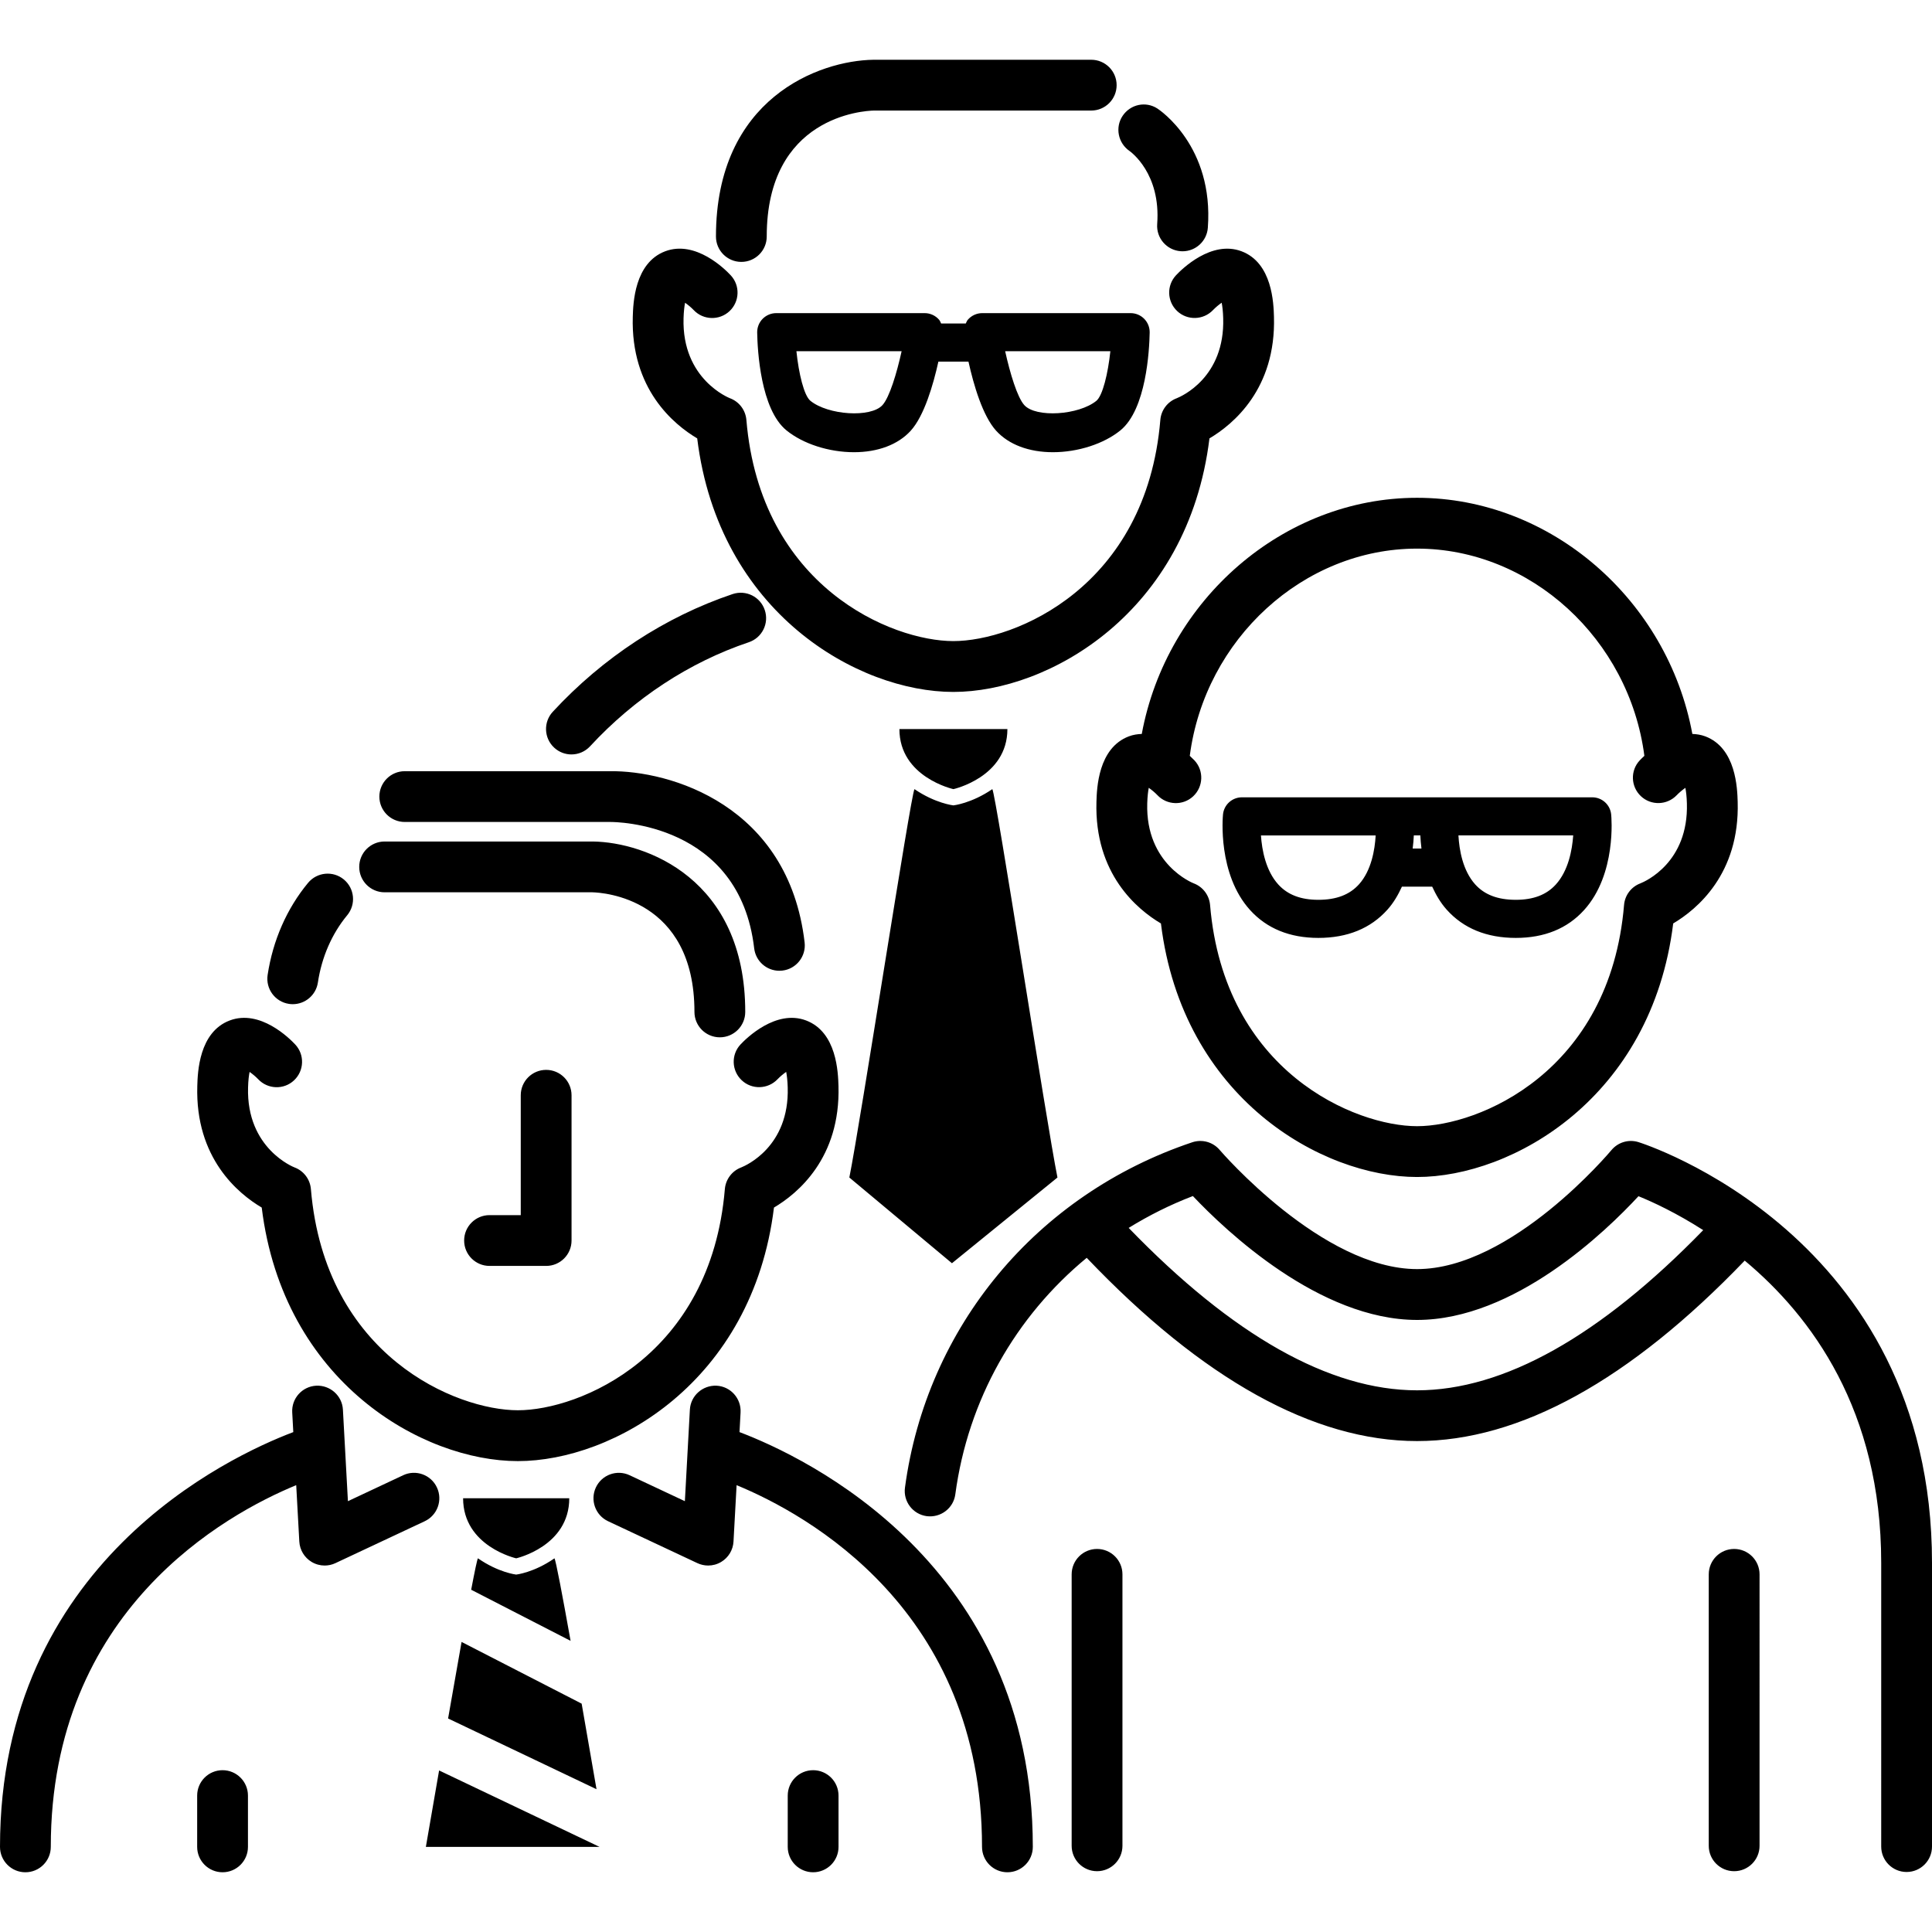 <?xml version="1.0" encoding="iso-8859-1"?>
<!-- Generator: Adobe Illustrator 18.0.0, SVG Export Plug-In . SVG Version: 6.00 Build 0)  -->
<!DOCTYPE svg PUBLIC "-//W3C//DTD SVG 1.1//EN" "http://www.w3.org/Graphics/SVG/1.1/DTD/svg11.dtd">
<svg xmlns="http://www.w3.org/2000/svg" xmlns:xlink="http://www.w3.org/1999/xlink" version="1.1" id="Capa_1" x="0px" y="0px" viewBox="0 0 76.07 76.07" style="enable-background:new 0 0 76.07 76.07;" xml:space="preserve" width="512px" height="512px">
<path d="M24.915,12.472c0.016-0.524,0.063-2.119,1.276-2.578c1.199-0.451,2.359,0.708,2.58,0.945  c0.377,0.403,0.355,1.036-0.048,1.413c-0.401,0.375-1.034,0.356-1.41-0.044c-0.096-0.101-0.224-0.207-0.339-0.288  c-0.026,0.136-0.052,0.333-0.06,0.61c-0.071,2.411,1.809,3.143,1.828,3.15c0.362,0.135,0.613,0.468,0.646,0.853  c0.553,6.581,5.729,8.709,8.15,8.709s7.598-2.129,8.149-8.709c0.032-0.385,0.283-0.718,0.646-0.853  c0.187-0.074,1.898-0.822,1.829-3.15c-0.008-0.278-0.033-0.475-0.06-0.611c-0.116,0.081-0.244,0.188-0.34,0.289  c-0.381,0.4-1.013,0.417-1.412,0.04c-0.4-0.378-0.422-1.006-0.046-1.409c0.223-0.237,1.391-1.395,2.581-0.945  c1.214,0.458,1.261,2.054,1.276,2.578c0.083,2.84-1.608,4.237-2.54,4.789c-0.846,6.88-6.34,9.983-10.084,9.983  s-9.238-3.103-10.085-9.983C26.523,16.709,24.832,15.313,24.915,12.472z M37.539,31.071c0,0,2.126-0.47,2.126-2.366h-2.126h-2.126  C35.412,30.601,37.539,31.071,37.539,31.071z M37.482,49.738l4.154-3.375c-0.436-2.168-2.42-15.081-2.564-15.292  c-0.824,0.564-1.533,0.64-1.533,0.64s-0.709-0.077-1.533-0.64c-0.144,0.211-2.128,13.125-2.564,15.292L37.482,49.738z   M44.517,12.329c0.201,0,0.394,0.081,0.535,0.224c0.141,0.144,0.219,0.338,0.215,0.539c-0.013,0.694-0.132,3.023-1.153,3.854  c-0.652,0.53-1.671,0.859-2.657,0.859c-0.943,0-1.736-0.299-2.232-0.842c-0.535-0.587-0.89-1.811-1.093-2.725h-1.184  c-0.203,0.913-0.558,2.138-1.093,2.725c-0.496,0.543-1.289,0.842-2.232,0.842c-0.986,0-2.005-0.329-2.656-0.859  c-1.022-0.83-1.142-3.159-1.154-3.854c-0.003-0.201,0.074-0.396,0.215-0.539c0.142-0.143,0.334-0.224,0.535-0.224h5.845  c0.219,0,0.427,0.096,0.569,0.262c0.037,0.043,0.053,0.097,0.079,0.147h0.97c0.026-0.05,0.042-0.104,0.079-0.147  c0.143-0.166,0.351-0.262,0.569-0.262H44.517z M35.5,13.829h-4.142c0.091,0.878,0.298,1.747,0.552,1.953  c0.694,0.563,2.374,0.676,2.836,0.169C35.022,15.647,35.31,14.694,35.5,13.829z M43.719,13.829h-4.142  c0.191,0.865,0.478,1.819,0.754,2.122c0.462,0.507,2.144,0.394,2.837-0.169C43.415,15.58,43.626,14.708,43.719,13.829z M45.563,8.82  c-0.041,0.551,0.372,1.03,0.923,1.071c0.025,0.002,0.05,0.003,0.075,0.003c0.519,0,0.957-0.4,0.996-0.926  c0.239-3.209-1.895-4.635-1.985-4.694c-0.459-0.299-1.063-0.168-1.369,0.286c-0.305,0.454-0.182,1.072,0.268,1.383  C44.521,5.979,45.711,6.828,45.563,8.82z M29.189,10.312c0.553,0,1-0.448,1-1c0-4.721,3.803-4.949,4.218-4.959h8.559  c0.553,0,1-0.448,1-1s-0.447-1-1-1h-8.572c-2.146,0.029-6.204,1.52-6.204,6.959C28.189,9.864,28.637,10.312,29.189,10.312z   M10.305,47.546c0.847,6.88,6.341,9.983,10.085,9.983s9.238-3.103,10.084-9.983c0.932-0.551,2.623-1.948,2.54-4.789  c-0.016-0.524-0.063-2.119-1.276-2.578c-1.19-0.449-2.359,0.708-2.581,0.945c-0.376,0.402-0.354,1.031,0.046,1.409  c0.399,0.378,1.031,0.36,1.412-0.04c0.096-0.101,0.224-0.208,0.34-0.289c0.026,0.136,0.052,0.333,0.06,0.611  c0.069,2.328-1.643,3.076-1.829,3.15c-0.362,0.135-0.613,0.468-0.646,0.853c-0.552,6.581-5.729,8.709-8.149,8.709  s-7.598-2.129-8.15-8.709c-0.032-0.385-0.283-0.718-0.646-0.853c-0.02-0.007-1.899-0.739-1.828-3.15  c0.008-0.278,0.033-0.475,0.06-0.61c0.115,0.081,0.242,0.186,0.336,0.285c0.379,0.405,1.013,0.424,1.413,0.048  c0.403-0.377,0.425-1.01,0.048-1.413c-0.221-0.237-1.383-1.398-2.58-0.945c-1.214,0.458-1.261,2.053-1.276,2.578  C7.683,45.598,9.374,46.995,10.305,47.546z M18.234,58.991c0,1.896,2.09,2.366,2.09,2.366s2.09-0.47,2.09-2.366h-2.09H18.234z   M17.203,58.566c-0.233-0.5-0.831-0.717-1.33-0.48l-2.174,1.021l-0.197-3.603c-0.029-0.552-0.504-0.971-1.053-0.944  c-0.552,0.03-0.974,0.502-0.943,1.053l0.042,0.774C8.981,57.36,0,61.563,0,72.718c0,0.552,0.447,1,1,1s1-0.448,1-1  c0-9.323,6.896-13.101,9.663-14.242l0.122,2.219c0.018,0.332,0.2,0.633,0.485,0.804c0.157,0.094,0.335,0.142,0.513,0.142  c0.145,0,0.29-0.031,0.425-0.095l3.516-1.65C17.223,59.661,17.438,59.066,17.203,58.566z M22.5,29.705  c0.269,0,0.537-0.108,0.734-0.321c1.75-1.893,3.911-3.31,6.25-4.097c0.523-0.176,0.805-0.743,0.628-1.267  c-0.175-0.523-0.738-0.805-1.267-0.629c-2.654,0.894-5.103,2.496-7.08,4.634c-0.375,0.406-0.35,1.039,0.056,1.414  C22.014,29.617,22.257,29.705,22.5,29.705z M8.763,69.699c-0.553,0-1,0.448-1,1v2.019c0,0.552,0.447,1,1,1s1-0.448,1-1v-2.019  C9.763,70.147,9.315,69.699,8.763,69.699z M32.016,69.699c-0.553,0-1,0.448-1,1v2.019c0,0.552,0.447,1,1,1s1-0.448,1-1v-2.019  C33.016,70.147,32.568,69.699,32.016,69.699z M29.117,56.387l0.042-0.774c0.03-0.551-0.392-1.023-0.943-1.053  c-0.549-0.025-1.023,0.393-1.053,0.944l-0.197,3.603l-2.174-1.021c-0.503-0.236-1.097-0.019-1.33,0.48  c-0.234,0.5-0.02,1.095,0.48,1.33l3.516,1.65c0.135,0.063,0.28,0.095,0.425,0.095c0.178,0,0.355-0.047,0.513-0.142  c0.285-0.17,0.468-0.472,0.485-0.804l0.122-2.219c2.767,1.141,9.663,4.918,9.663,14.242c0,0.552,0.447,1,1,1s1-0.448,1-1  C40.665,61.563,31.684,57.36,29.117,56.387z M11.378,39.527c0.051,0.008,0.101,0.011,0.15,0.011c0.486,0,0.913-0.355,0.988-0.851  c0.151-1.004,0.551-1.921,1.155-2.651c0.352-0.425,0.293-1.056-0.133-1.408c-0.425-0.352-1.056-0.292-1.408,0.133  c-0.836,1.01-1.387,2.265-1.593,3.629C10.456,38.936,10.832,39.445,11.378,39.527z M15.143,35.133h8.181  c0.411,0.01,4.019,0.229,4.019,4.71c0,0.552,0.447,1,1,1s1-0.448,1-1c0-5.244-3.916-6.682-6-6.71h-8.199c-0.553,0-1,0.448-1,1  S14.59,35.133,15.143,35.133z M15.937,32.364h8.083c0.208-0.002,5.096,0.021,5.675,4.975c0.06,0.509,0.491,0.884,0.992,0.884  c0.038,0,0.078-0.002,0.117-0.007c0.549-0.064,0.941-0.561,0.877-1.109c-0.634-5.419-5.313-6.775-7.673-6.742h-8.071  c-0.553,0-1,0.448-1,1S15.384,32.364,15.937,32.364z M43.195,60.988c-0.553,0-1,0.448-1,1v10.688c0,0.552,0.447,1,1,1s1-0.448,1-1  V61.988C44.195,61.436,43.748,60.988,43.195,60.988z M68.28,60.988c-0.553,0-1,0.448-1,1v10.688c0,0.552,0.447,1,1,1s1-0.448,1-1  V61.988C69.28,61.436,68.833,60.988,68.28,60.988z M55.793,19.6c0.002,0,0.004,0,0.004,0c5.266,0,9.862,4.017,10.837,9.298  c0.167,0.006,0.337,0.031,0.509,0.095c1.214,0.458,1.261,2.053,1.276,2.578c0.083,2.84-1.608,4.237-2.539,4.789  c-0.847,6.88-6.341,9.983-10.085,9.983s-9.238-3.103-10.085-9.983c-0.931-0.551-2.622-1.948-2.539-4.789  c0.016-0.524,0.063-2.119,1.276-2.578c0.172-0.065,0.342-0.089,0.509-0.095C45.931,23.618,50.528,19.6,55.793,19.6z M46.846,29.76  c0.08,0.075,0.147,0.14,0.183,0.178c0.377,0.403,0.355,1.036-0.048,1.414c-0.401,0.376-1.034,0.357-1.413-0.047  c-0.094-0.099-0.222-0.205-0.337-0.286c-0.026,0.136-0.052,0.333-0.06,0.611c-0.071,2.411,1.809,3.143,1.828,3.15  c0.362,0.135,0.613,0.468,0.646,0.853c0.553,6.581,5.729,8.709,8.15,8.709s7.598-2.129,8.15-8.709  c0.032-0.385,0.283-0.718,0.646-0.853c0.187-0.074,1.897-0.822,1.828-3.15c-0.008-0.278-0.033-0.475-0.06-0.61  c-0.115,0.081-0.243,0.188-0.339,0.288c-0.381,0.4-1.013,0.417-1.412,0.04c-0.4-0.378-0.422-1.007-0.046-1.409  c0.035-0.038,0.102-0.104,0.183-0.179c-0.596-4.593-4.477-8.159-8.948-8.159c-0.001,0-0.001,0-0.002,0h-0.001  C51.323,21.6,47.441,25.166,46.846,29.76z M49.22,35.832c-1.281-1.414-1.076-3.667-1.066-3.763c0.037-0.384,0.36-0.676,0.746-0.676  h4.994h1.012h1.78h1.252h4.754c0.386,0,0.709,0.292,0.746,0.677c0.01,0.095,0.215,2.349-1.067,3.763  c-0.659,0.728-1.563,1.096-2.688,1.096c-1.146,0-2.063-0.375-2.723-1.114c-0.247-0.277-0.423-0.587-0.569-0.904h-1.192  c-0.146,0.317-0.322,0.628-0.569,0.904c-0.66,0.739-1.576,1.114-2.723,1.114C50.783,36.928,49.879,36.56,49.22,35.832z   M55.968,33.41c-0.023-0.185-0.037-0.359-0.044-0.518h-0.257c-0.007,0.158-0.021,0.332-0.045,0.518H55.968z M57.424,32.893  c0.031,0.569,0.169,1.381,0.658,1.927c0.368,0.41,0.892,0.609,1.601,0.609c0.69,0,1.205-0.196,1.573-0.6  c0.497-0.545,0.646-1.36,0.687-1.936h-4.005H57.424z M49.648,32.893c0.039,0.575,0.189,1.391,0.686,1.936  c0.368,0.403,0.883,0.6,1.573,0.6c0.711,0,1.235-0.201,1.604-0.613c0.484-0.542,0.622-1.353,0.654-1.922h-0.272H49.648z   M76.07,61.531v11.176c0,0.552-0.447,1-1,1s-1-0.448-1-1V61.531c0-5.992-2.742-9.704-5.374-11.896  c-4.522,4.711-8.86,7.105-12.901,7.105c-4.072,0-8.447-2.431-13.007-7.215c-2.8,2.309-4.675,5.59-5.174,9.314  c-0.073,0.547-0.576,0.927-1.124,0.858c-0.548-0.074-0.932-0.577-0.858-1.124c0.85-6.332,5.184-11.542,11.311-13.597  c0.391-0.13,0.816-0.01,1.08,0.301c0.04,0.047,4.038,4.692,7.773,4.692c3.728,0,7.611-4.635,7.65-4.682  c0.257-0.31,0.673-0.437,1.059-0.32C64.619,45.002,76.07,48.596,76.07,61.531z M67.062,48.435c-1.056-0.677-1.984-1.107-2.549-1.336  c-1.27,1.373-4.881,4.872-8.718,4.872c-3.845,0-7.542-3.519-8.827-4.878c-0.893,0.342-1.736,0.765-2.528,1.254  c4.089,4.231,7.909,6.395,11.356,6.395C59.216,54.741,63.007,52.605,67.062,48.435z M17.643,67.663l5.844,2.785  c-0.175-1.012-0.379-2.19-0.585-3.369l-4.728-2.43C18.007,65.587,17.824,66.63,17.643,67.663z M18.818,61.356  c-0.031,0.046-0.13,0.522-0.266,1.238l3.914,2.012c-0.32-1.788-0.58-3.168-0.635-3.249c-0.81,0.564-1.507,0.64-1.507,0.64  S19.628,61.92,18.818,61.356z M16.768,72.718h6.837l-6.316-3.009C17.063,71.008,16.872,72.123,16.768,72.718z M20.504,43.125v4.719  h-1.229c-0.553,0-1,0.448-1,1s0.447,1,1,1h2.229c0.553,0,1-0.448,1-1v-5.719c0-0.552-0.447-1-1-1S20.504,42.572,20.504,43.125z" fill="#000000"/>
<g>
</g>
<g>
</g>
<g>
</g>
<g>
</g>
<g>
</g>
<g>
</g>
<g>
</g>
<g>
</g>
<g>
</g>
<g>
</g>
<g>
</g>
<g>
</g>
<g>
</g>
<g>
</g>
<g>
</g>
</svg>
